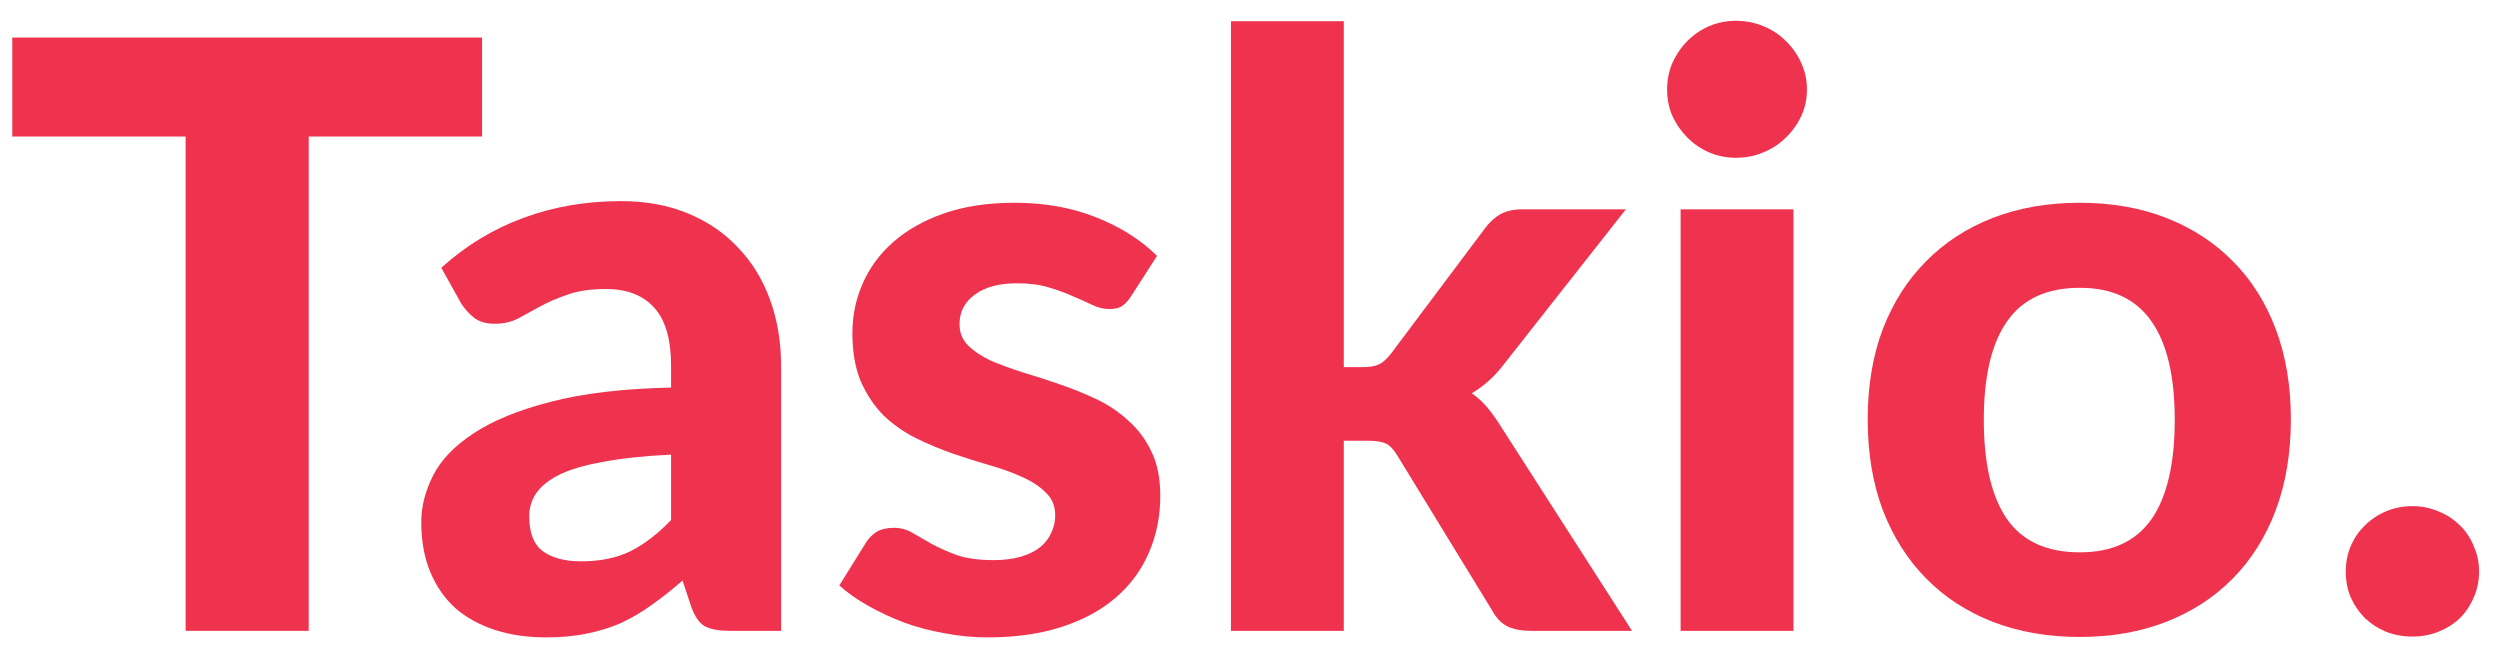 <svg width="107" height="28" viewBox="0 0 107 28" fill="none" xmlns="http://www.w3.org/2000/svg">
<path d="M20.633 5.843H13.213V27H7.945V5.843H0.525V1.608H20.633V5.843Z" fill="#EF324D"/>
<path d="M28.722 19.457C27.544 19.516 26.564 19.621 25.782 19.773C25.001 19.913 24.377 20.099 23.91 20.332C23.455 20.566 23.128 20.834 22.93 21.137C22.743 21.429 22.65 21.75 22.65 22.1C22.65 22.8 22.842 23.296 23.227 23.587C23.624 23.879 24.172 24.025 24.872 24.025C25.677 24.025 26.372 23.885 26.955 23.605C27.55 23.313 28.139 22.864 28.722 22.258V19.457ZM18.887 11.46C19.949 10.503 21.122 9.792 22.405 9.325C23.688 8.847 25.077 8.608 26.57 8.608C27.643 8.608 28.6 8.783 29.44 9.133C30.292 9.483 31.009 9.973 31.592 10.602C32.187 11.221 32.642 11.962 32.957 12.825C33.272 13.688 33.43 14.633 33.43 15.66V27H31.225C30.77 27 30.42 26.936 30.175 26.808C29.942 26.679 29.749 26.411 29.597 26.003L29.212 24.848C28.757 25.244 28.314 25.594 27.882 25.898C27.462 26.201 27.025 26.457 26.57 26.668C26.115 26.866 25.625 27.017 25.1 27.122C24.587 27.227 24.009 27.28 23.367 27.28C22.574 27.28 21.851 27.175 21.197 26.965C20.544 26.755 19.978 26.446 19.5 26.038C19.033 25.617 18.672 25.098 18.415 24.48C18.158 23.862 18.03 23.15 18.03 22.345C18.03 21.68 18.199 21.015 18.537 20.35C18.876 19.685 19.453 19.084 20.27 18.547C21.098 17.999 22.195 17.55 23.56 17.2C24.937 16.838 26.657 16.634 28.722 16.587V15.66C28.722 14.528 28.483 13.7 28.005 13.175C27.527 12.638 26.838 12.37 25.94 12.37C25.275 12.37 24.721 12.452 24.277 12.615C23.834 12.767 23.443 12.936 23.105 13.123C22.778 13.297 22.469 13.467 22.177 13.63C21.886 13.782 21.547 13.857 21.162 13.857C20.824 13.857 20.538 13.776 20.305 13.613C20.083 13.438 19.897 13.233 19.745 13L18.887 11.46Z" fill="#EF324D"/>
<path d="M48.418 12.668C48.289 12.866 48.155 13.012 48.015 13.105C47.887 13.187 47.706 13.227 47.473 13.227C47.239 13.227 47 13.169 46.755 13.053C46.51 12.936 46.236 12.813 45.933 12.685C45.629 12.545 45.279 12.417 44.883 12.3C44.498 12.183 44.048 12.125 43.535 12.125C42.753 12.125 42.147 12.288 41.715 12.615C41.283 12.93 41.068 13.35 41.068 13.875C41.068 14.237 41.19 14.54 41.435 14.785C41.68 15.03 42.001 15.246 42.398 15.432C42.806 15.607 43.267 15.777 43.78 15.94C44.293 16.092 44.818 16.261 45.355 16.448C45.903 16.634 46.434 16.85 46.948 17.095C47.461 17.34 47.916 17.649 48.313 18.023C48.721 18.384 49.048 18.828 49.293 19.352C49.538 19.866 49.66 20.49 49.66 21.225C49.66 22.1 49.497 22.911 49.17 23.657C48.855 24.392 48.388 25.028 47.77 25.565C47.152 26.102 46.382 26.522 45.46 26.825C44.538 27.128 43.477 27.28 42.275 27.28C41.657 27.28 41.044 27.222 40.438 27.105C39.831 27 39.253 26.848 38.705 26.65C38.157 26.44 37.643 26.201 37.165 25.933C36.687 25.664 36.273 25.372 35.923 25.058L37.043 23.255C37.171 23.045 37.328 22.882 37.515 22.765C37.713 22.648 37.964 22.59 38.268 22.59C38.559 22.59 38.828 22.666 39.073 22.817C39.318 22.957 39.592 23.115 39.895 23.29C40.198 23.453 40.554 23.611 40.963 23.762C41.383 23.902 41.902 23.973 42.52 23.973C42.987 23.973 43.389 23.92 43.728 23.815C44.066 23.71 44.34 23.57 44.55 23.395C44.76 23.208 44.912 23.004 45.005 22.782C45.11 22.549 45.163 22.31 45.163 22.065C45.163 21.668 45.034 21.348 44.778 21.102C44.533 20.846 44.206 20.624 43.798 20.438C43.401 20.251 42.94 20.082 42.415 19.93C41.89 19.778 41.353 19.609 40.805 19.422C40.268 19.236 39.738 19.014 39.213 18.758C38.699 18.501 38.238 18.18 37.83 17.795C37.433 17.398 37.107 16.914 36.85 16.343C36.605 15.771 36.483 15.077 36.483 14.26C36.483 13.513 36.628 12.807 36.92 12.143C37.212 11.466 37.649 10.871 38.233 10.357C38.816 9.844 39.539 9.436 40.403 9.133C41.278 8.829 42.287 8.678 43.43 8.678C44.713 8.678 45.88 8.888 46.93 9.308C47.98 9.728 48.843 10.276 49.52 10.953L48.418 12.668Z" fill="#EF324D"/>
<path d="M57.514 0.908V15.713H58.319C58.622 15.713 58.861 15.672 59.036 15.59C59.211 15.497 59.386 15.333 59.561 15.1L63.551 9.78C63.749 9.512 63.971 9.308 64.216 9.168C64.473 9.028 64.793 8.958 65.178 8.958H69.588L64.409 15.537C64 16.086 63.528 16.517 62.991 16.832C63.259 17.019 63.493 17.235 63.691 17.48C63.889 17.725 64.082 17.999 64.269 18.302L69.851 27H65.511C65.138 27 64.817 26.942 64.549 26.825C64.28 26.697 64.058 26.475 63.883 26.16L59.824 19.527C59.66 19.247 59.491 19.067 59.316 18.985C59.141 18.903 58.879 18.863 58.529 18.863H57.514V27H52.684V0.908H57.514Z" fill="#EF324D"/>
<path d="M76.76 8.958V27H71.93V8.958H76.76ZM77.337 3.83C77.337 4.238 77.256 4.618 77.092 4.968C76.929 5.318 76.707 5.627 76.427 5.895C76.159 6.163 75.838 6.373 75.465 6.525C75.103 6.677 74.713 6.753 74.292 6.753C73.896 6.753 73.517 6.677 73.155 6.525C72.805 6.373 72.496 6.163 72.227 5.895C71.959 5.627 71.743 5.318 71.58 4.968C71.428 4.618 71.352 4.238 71.352 3.83C71.352 3.422 71.428 3.043 71.58 2.693C71.743 2.331 71.959 2.016 72.227 1.748C72.496 1.479 72.805 1.269 73.155 1.118C73.517 0.966 73.896 0.89 74.292 0.89C74.713 0.89 75.103 0.966 75.465 1.118C75.838 1.269 76.159 1.479 76.427 1.748C76.707 2.016 76.929 2.331 77.092 2.693C77.256 3.043 77.337 3.422 77.337 3.83Z" fill="#EF324D"/>
<path d="M89.019 8.678C90.373 8.678 91.603 8.893 92.712 9.325C93.82 9.757 94.771 10.375 95.564 11.18C96.358 11.973 96.97 12.942 97.402 14.085C97.833 15.228 98.049 16.517 98.049 17.953C98.049 19.387 97.833 20.683 97.402 21.837C96.97 22.981 96.358 23.955 95.564 24.76C94.771 25.565 93.82 26.183 92.712 26.615C91.603 27.047 90.373 27.262 89.019 27.262C87.654 27.262 86.412 27.047 85.292 26.615C84.183 26.183 83.233 25.565 82.439 24.76C81.646 23.955 81.028 22.981 80.584 21.837C80.153 20.683 79.937 19.387 79.937 17.953C79.937 16.517 80.153 15.228 80.584 14.085C81.028 12.942 81.646 11.973 82.439 11.18C83.233 10.375 84.183 9.757 85.292 9.325C86.412 8.893 87.654 8.678 89.019 8.678ZM89.019 23.64C90.396 23.64 91.417 23.168 92.082 22.223C92.747 21.266 93.079 19.848 93.079 17.97C93.079 16.103 92.747 14.697 92.082 13.752C91.417 12.796 90.396 12.318 89.019 12.318C87.608 12.318 86.569 12.796 85.904 13.752C85.239 14.697 84.907 16.103 84.907 17.97C84.907 19.848 85.239 21.266 85.904 22.223C86.569 23.168 87.608 23.64 89.019 23.64Z" fill="#EF324D"/>
<path d="M100.399 24.462C100.399 24.078 100.469 23.716 100.609 23.378C100.761 23.027 100.965 22.73 101.222 22.485C101.479 22.228 101.776 22.03 102.114 21.89C102.464 21.738 102.844 21.663 103.252 21.663C103.649 21.663 104.022 21.738 104.372 21.89C104.722 22.03 105.025 22.228 105.282 22.485C105.539 22.73 105.737 23.027 105.877 23.378C106.029 23.716 106.104 24.078 106.104 24.462C106.104 24.859 106.029 25.227 105.877 25.565C105.737 25.903 105.539 26.201 105.282 26.457C105.025 26.703 104.722 26.895 104.372 27.035C104.022 27.175 103.649 27.245 103.252 27.245C102.844 27.245 102.464 27.175 102.114 27.035C101.776 26.895 101.479 26.703 101.222 26.457C100.965 26.201 100.761 25.903 100.609 25.565C100.469 25.227 100.399 24.859 100.399 24.462Z" fill="#EF324D"/>
</svg>
